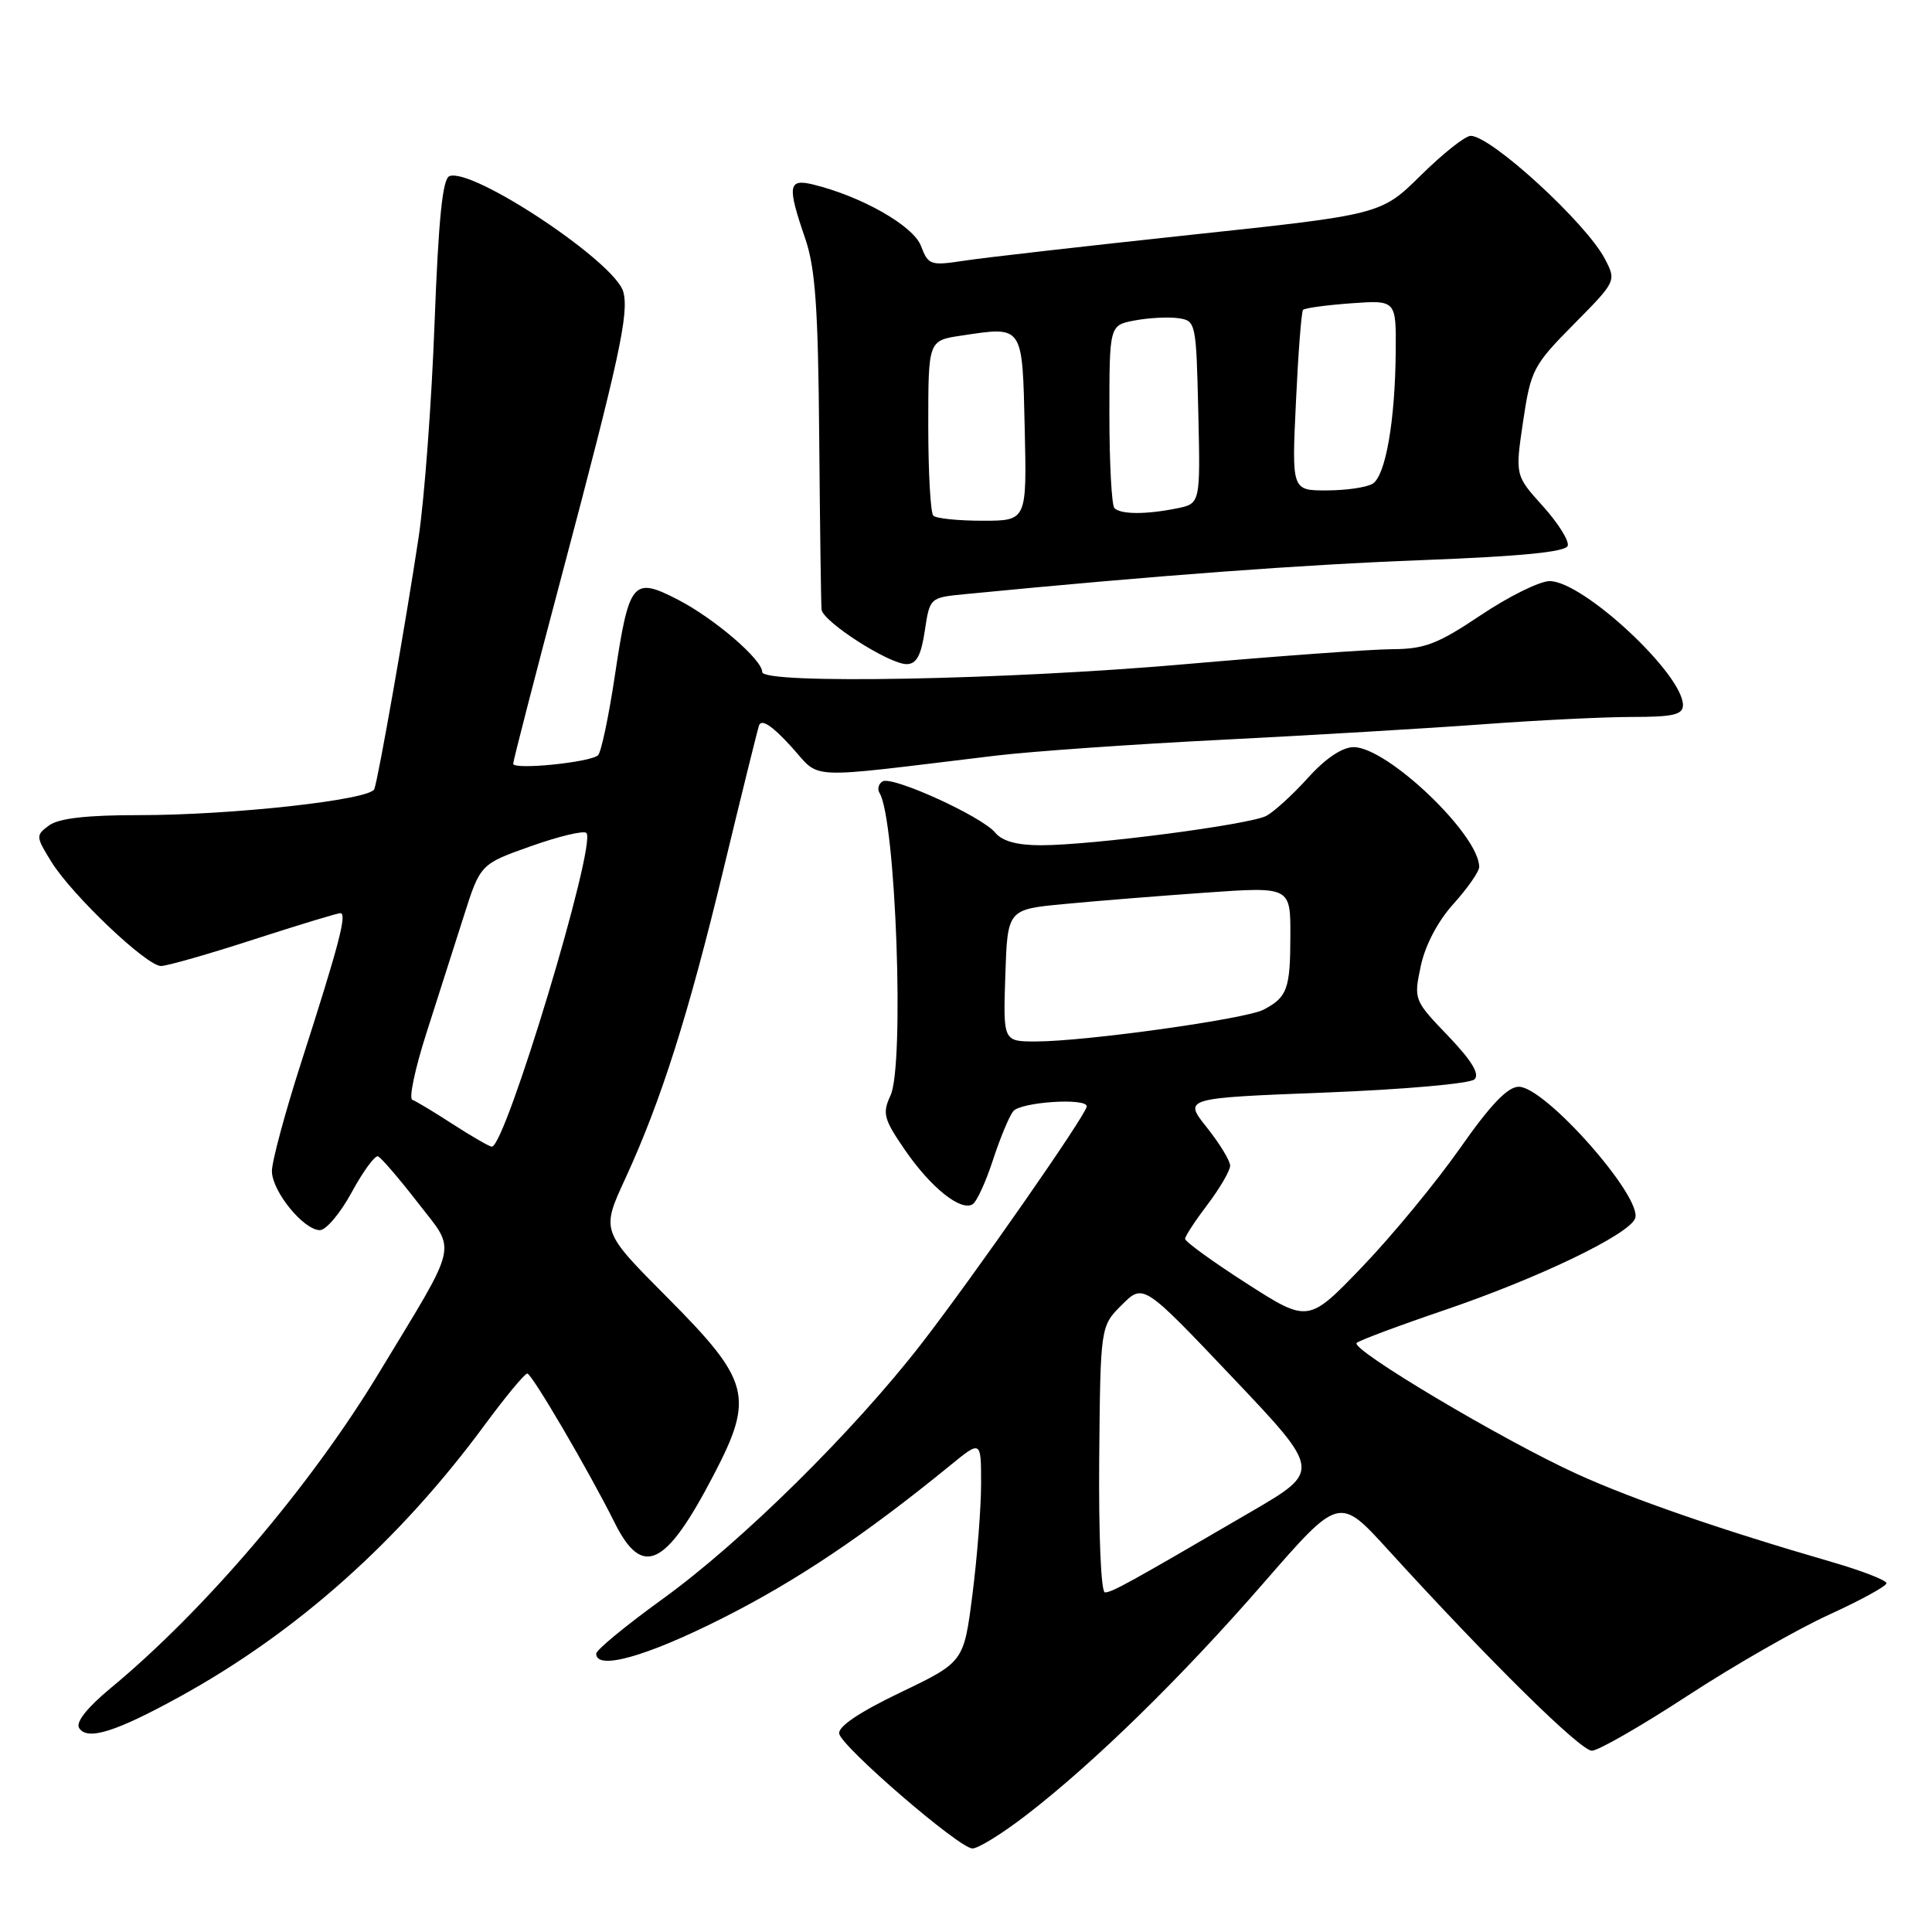 <?xml version="1.0" encoding="UTF-8" standalone="no"?>
<!DOCTYPE svg PUBLIC "-//W3C//DTD SVG 1.1//EN" "http://www.w3.org/Graphics/SVG/1.1/DTD/svg11.dtd" >
<svg xmlns="http://www.w3.org/2000/svg" xmlns:xlink="http://www.w3.org/1999/xlink" version="1.1" viewBox="0 0 256 256">
 <g >
 <path fill="currentColor"
d=" M 135.96 240.53 C 144.95 233.61 156.54 222.28 167.47 209.71 C 177.45 198.24 177.45 198.24 183.94 205.37 C 197.42 220.16 209.43 232.00 210.94 231.98 C 211.80 231.96 217.50 228.69 223.62 224.69 C 229.73 220.70 238.16 215.87 242.33 213.97 C 246.51 212.06 249.95 210.18 249.97 209.79 C 249.98 209.40 246.74 208.14 242.75 206.98 C 228.18 202.76 216.33 198.67 209.00 195.33 C 199.19 190.87 178.82 178.75 179.77 177.94 C 180.17 177.59 185.39 175.64 191.36 173.61 C 203.86 169.36 215.83 163.60 216.66 161.45 C 217.72 158.69 204.76 144.00 201.25 144.00 C 199.77 144.00 197.50 146.38 193.45 152.16 C 190.30 156.65 184.50 163.69 180.55 167.81 C 173.36 175.30 173.36 175.30 165.18 170.06 C 160.68 167.17 157.01 164.51 157.03 164.15 C 157.04 163.79 158.39 161.73 160.03 159.57 C 161.66 157.41 163.00 155.11 163.00 154.46 C 163.00 153.81 161.61 151.53 159.91 149.39 C 156.81 145.50 156.81 145.50 175.59 144.77 C 186.05 144.36 194.81 143.59 195.39 143.01 C 196.09 142.31 194.97 140.49 191.86 137.24 C 187.35 132.54 187.32 132.46 188.26 128.00 C 188.85 125.24 190.52 122.05 192.61 119.75 C 194.47 117.68 196.00 115.49 196.00 114.87 C 196.00 110.61 183.83 99.00 179.37 99.00 C 177.86 99.00 175.65 100.48 173.33 103.05 C 171.32 105.28 168.83 107.55 167.81 108.10 C 165.62 109.27 144.69 112.00 137.91 112.00 C 134.77 112.00 132.80 111.46 131.87 110.33 C 130.09 108.17 118.20 102.76 116.94 103.54 C 116.40 103.87 116.23 104.56 116.54 105.07 C 118.70 108.55 119.87 141.10 118.00 145.15 C 116.89 147.53 117.09 148.28 119.94 152.42 C 123.35 157.37 127.31 160.54 128.88 159.57 C 129.41 159.25 130.62 156.62 131.56 153.74 C 132.50 150.86 133.71 147.94 134.25 147.25 C 135.23 146.02 144.00 145.43 144.00 146.60 C 144.00 147.61 129.16 168.91 122.13 178.00 C 113.09 189.68 98.23 204.35 87.75 211.91 C 82.94 215.39 79.00 218.63 79.00 219.12 C 79.00 221.36 85.58 219.53 95.57 214.50 C 105.48 209.52 114.58 203.42 125.91 194.17 C 130.00 190.83 130.00 190.83 130.00 196.60 C 130.00 199.77 129.48 206.38 128.85 211.30 C 127.71 220.23 127.71 220.23 119.31 224.26 C 113.85 226.88 111.01 228.79 111.20 229.73 C 111.57 231.51 127.01 244.83 128.83 244.93 C 129.56 244.97 132.77 242.99 135.96 240.53 Z  M 23.87 224.79 C 39.37 216.25 52.93 204.16 64.27 188.75 C 67.01 185.04 69.53 182.00 69.87 182.00 C 70.47 182.01 78.02 194.90 81.42 201.72 C 85.11 209.14 88.18 207.69 94.54 195.49 C 99.98 185.07 99.43 182.99 88.40 171.90 C 79.65 163.11 79.65 163.11 82.85 156.18 C 87.61 145.84 91.22 134.48 95.91 115.00 C 98.23 105.38 100.33 96.89 100.57 96.14 C 100.88 95.22 102.26 96.11 104.76 98.84 C 108.95 103.40 105.91 103.25 132.00 100.12 C 136.68 99.56 150.18 98.61 162.00 98.02 C 173.82 97.42 189.35 96.50 196.50 95.97 C 203.65 95.44 212.54 95.00 216.25 95.00 C 221.71 95.00 223.00 94.70 223.00 93.43 C 223.00 89.32 209.76 77.00 205.34 77.00 C 204.02 77.00 199.92 79.03 196.23 81.50 C 190.52 85.33 188.77 86.00 184.51 86.02 C 181.75 86.03 169.38 86.93 157.00 88.01 C 133.29 90.09 101.00 90.69 101.00 89.05 C 101.00 87.40 94.68 81.97 89.85 79.47 C 83.84 76.37 83.36 76.95 81.46 89.60 C 80.65 95.00 79.65 99.71 79.24 100.08 C 78.18 101.03 68.00 102.05 68.00 101.20 C 68.00 100.82 70.89 89.61 74.42 76.31 C 82.09 47.40 83.36 41.53 82.59 38.67 C 81.54 34.75 62.62 22.17 59.55 23.34 C 58.64 23.69 58.10 29.06 57.58 42.85 C 57.19 53.31 56.24 66.07 55.47 71.19 C 53.81 82.23 50.15 103.06 49.60 104.56 C 49.07 105.99 30.81 108.01 18.44 108.01 C 11.53 108.00 7.80 108.43 6.52 109.36 C 4.72 110.68 4.73 110.83 6.81 114.20 C 9.54 118.60 19.42 128.00 21.33 128.00 C 22.12 128.00 27.63 126.43 33.57 124.50 C 39.51 122.58 44.70 121.00 45.10 121.00 C 46.02 121.00 44.92 125.19 39.93 140.71 C 37.77 147.42 36.01 153.95 36.03 155.21 C 36.07 157.89 40.24 163.00 42.39 163.00 C 43.21 163.00 45.11 160.74 46.61 157.97 C 48.11 155.21 49.68 153.07 50.09 153.22 C 50.49 153.38 52.88 156.15 55.38 159.38 C 60.52 166.02 60.94 164.20 50.16 182.00 C 41.12 196.94 27.09 213.41 14.62 223.72 C 11.56 226.26 10.01 228.21 10.48 228.96 C 11.54 230.68 15.30 229.51 23.87 224.79 Z  M 122.54 83.59 C 123.20 79.19 123.21 79.18 127.85 78.73 C 153.17 76.26 172.57 74.82 188.42 74.22 C 201.52 73.72 207.46 73.14 207.73 72.32 C 207.94 71.67 206.46 69.31 204.44 67.07 C 200.76 62.99 200.76 62.99 201.82 55.83 C 202.84 49.01 203.15 48.41 208.53 42.97 C 214.16 37.28 214.18 37.24 212.67 34.33 C 210.22 29.59 197.59 18.00 194.87 18.00 C 194.15 18.00 191.19 20.35 188.28 23.22 C 183.00 28.43 183.00 28.43 157.75 31.12 C 143.86 32.61 130.37 34.14 127.78 34.54 C 123.28 35.23 123.00 35.13 122.03 32.58 C 121.02 29.92 114.17 26.02 107.75 24.45 C 104.43 23.64 104.29 24.61 106.69 31.59 C 108.04 35.52 108.41 40.79 108.55 58.00 C 108.65 69.83 108.79 80.07 108.86 80.77 C 109.04 82.38 117.80 88.00 120.13 88.00 C 121.43 88.00 122.05 86.86 122.54 83.59 Z  M 145.65 193.37 C 145.81 175.73 145.81 175.73 148.65 172.90 C 151.50 170.07 151.50 170.07 163.28 182.48 C 175.06 194.90 175.06 194.90 165.78 200.31 C 149.38 209.88 147.34 211.00 146.41 211.00 C 145.89 211.00 145.57 203.44 145.65 193.37 Z  M 133.21 129.25 C 133.50 120.50 133.50 120.50 141.00 119.79 C 145.12 119.39 153.56 118.72 159.75 118.28 C 171.00 117.49 171.00 117.49 170.98 124.00 C 170.97 131.05 170.57 132.14 167.42 133.79 C 165.06 135.03 143.79 138.00 137.25 138.00 C 132.92 138.00 132.92 138.00 133.21 129.25 Z  M 60.00 148.96 C 57.52 147.35 55.11 145.90 54.63 145.73 C 54.16 145.56 54.99 141.61 56.48 136.96 C 57.97 132.31 60.19 125.35 61.42 121.50 C 63.64 114.50 63.64 114.50 70.36 112.12 C 74.05 110.81 77.36 110.02 77.70 110.37 C 79.11 111.78 66.94 152.11 65.16 151.94 C 64.79 151.90 62.48 150.56 60.00 148.96 Z  M 123.67 68.33 C 123.30 67.97 123.00 62.59 123.00 56.39 C 123.00 45.12 123.00 45.12 127.38 44.47 C 135.64 43.23 135.46 42.97 135.78 56.76 C 136.06 69.00 136.06 69.00 130.20 69.00 C 126.97 69.00 124.03 68.70 123.67 68.33 Z  M 147.67 67.33 C 147.30 66.97 147.00 61.36 147.00 54.88 C 147.00 43.09 147.00 43.09 150.37 42.46 C 152.22 42.11 154.81 41.98 156.12 42.16 C 158.46 42.49 158.50 42.71 158.78 54.62 C 159.06 66.74 159.06 66.74 155.90 67.37 C 151.82 68.19 148.51 68.17 147.67 67.33 Z  M 171.72 53.25 C 172.02 46.79 172.44 41.30 172.66 41.06 C 172.87 40.82 175.73 40.43 179.02 40.19 C 185.00 39.76 185.00 39.76 184.94 46.63 C 184.86 55.79 183.60 63.01 181.89 64.09 C 181.13 64.57 178.40 64.98 175.83 64.98 C 171.16 65.00 171.16 65.00 171.72 53.25 Z "/>
</g>
</svg>